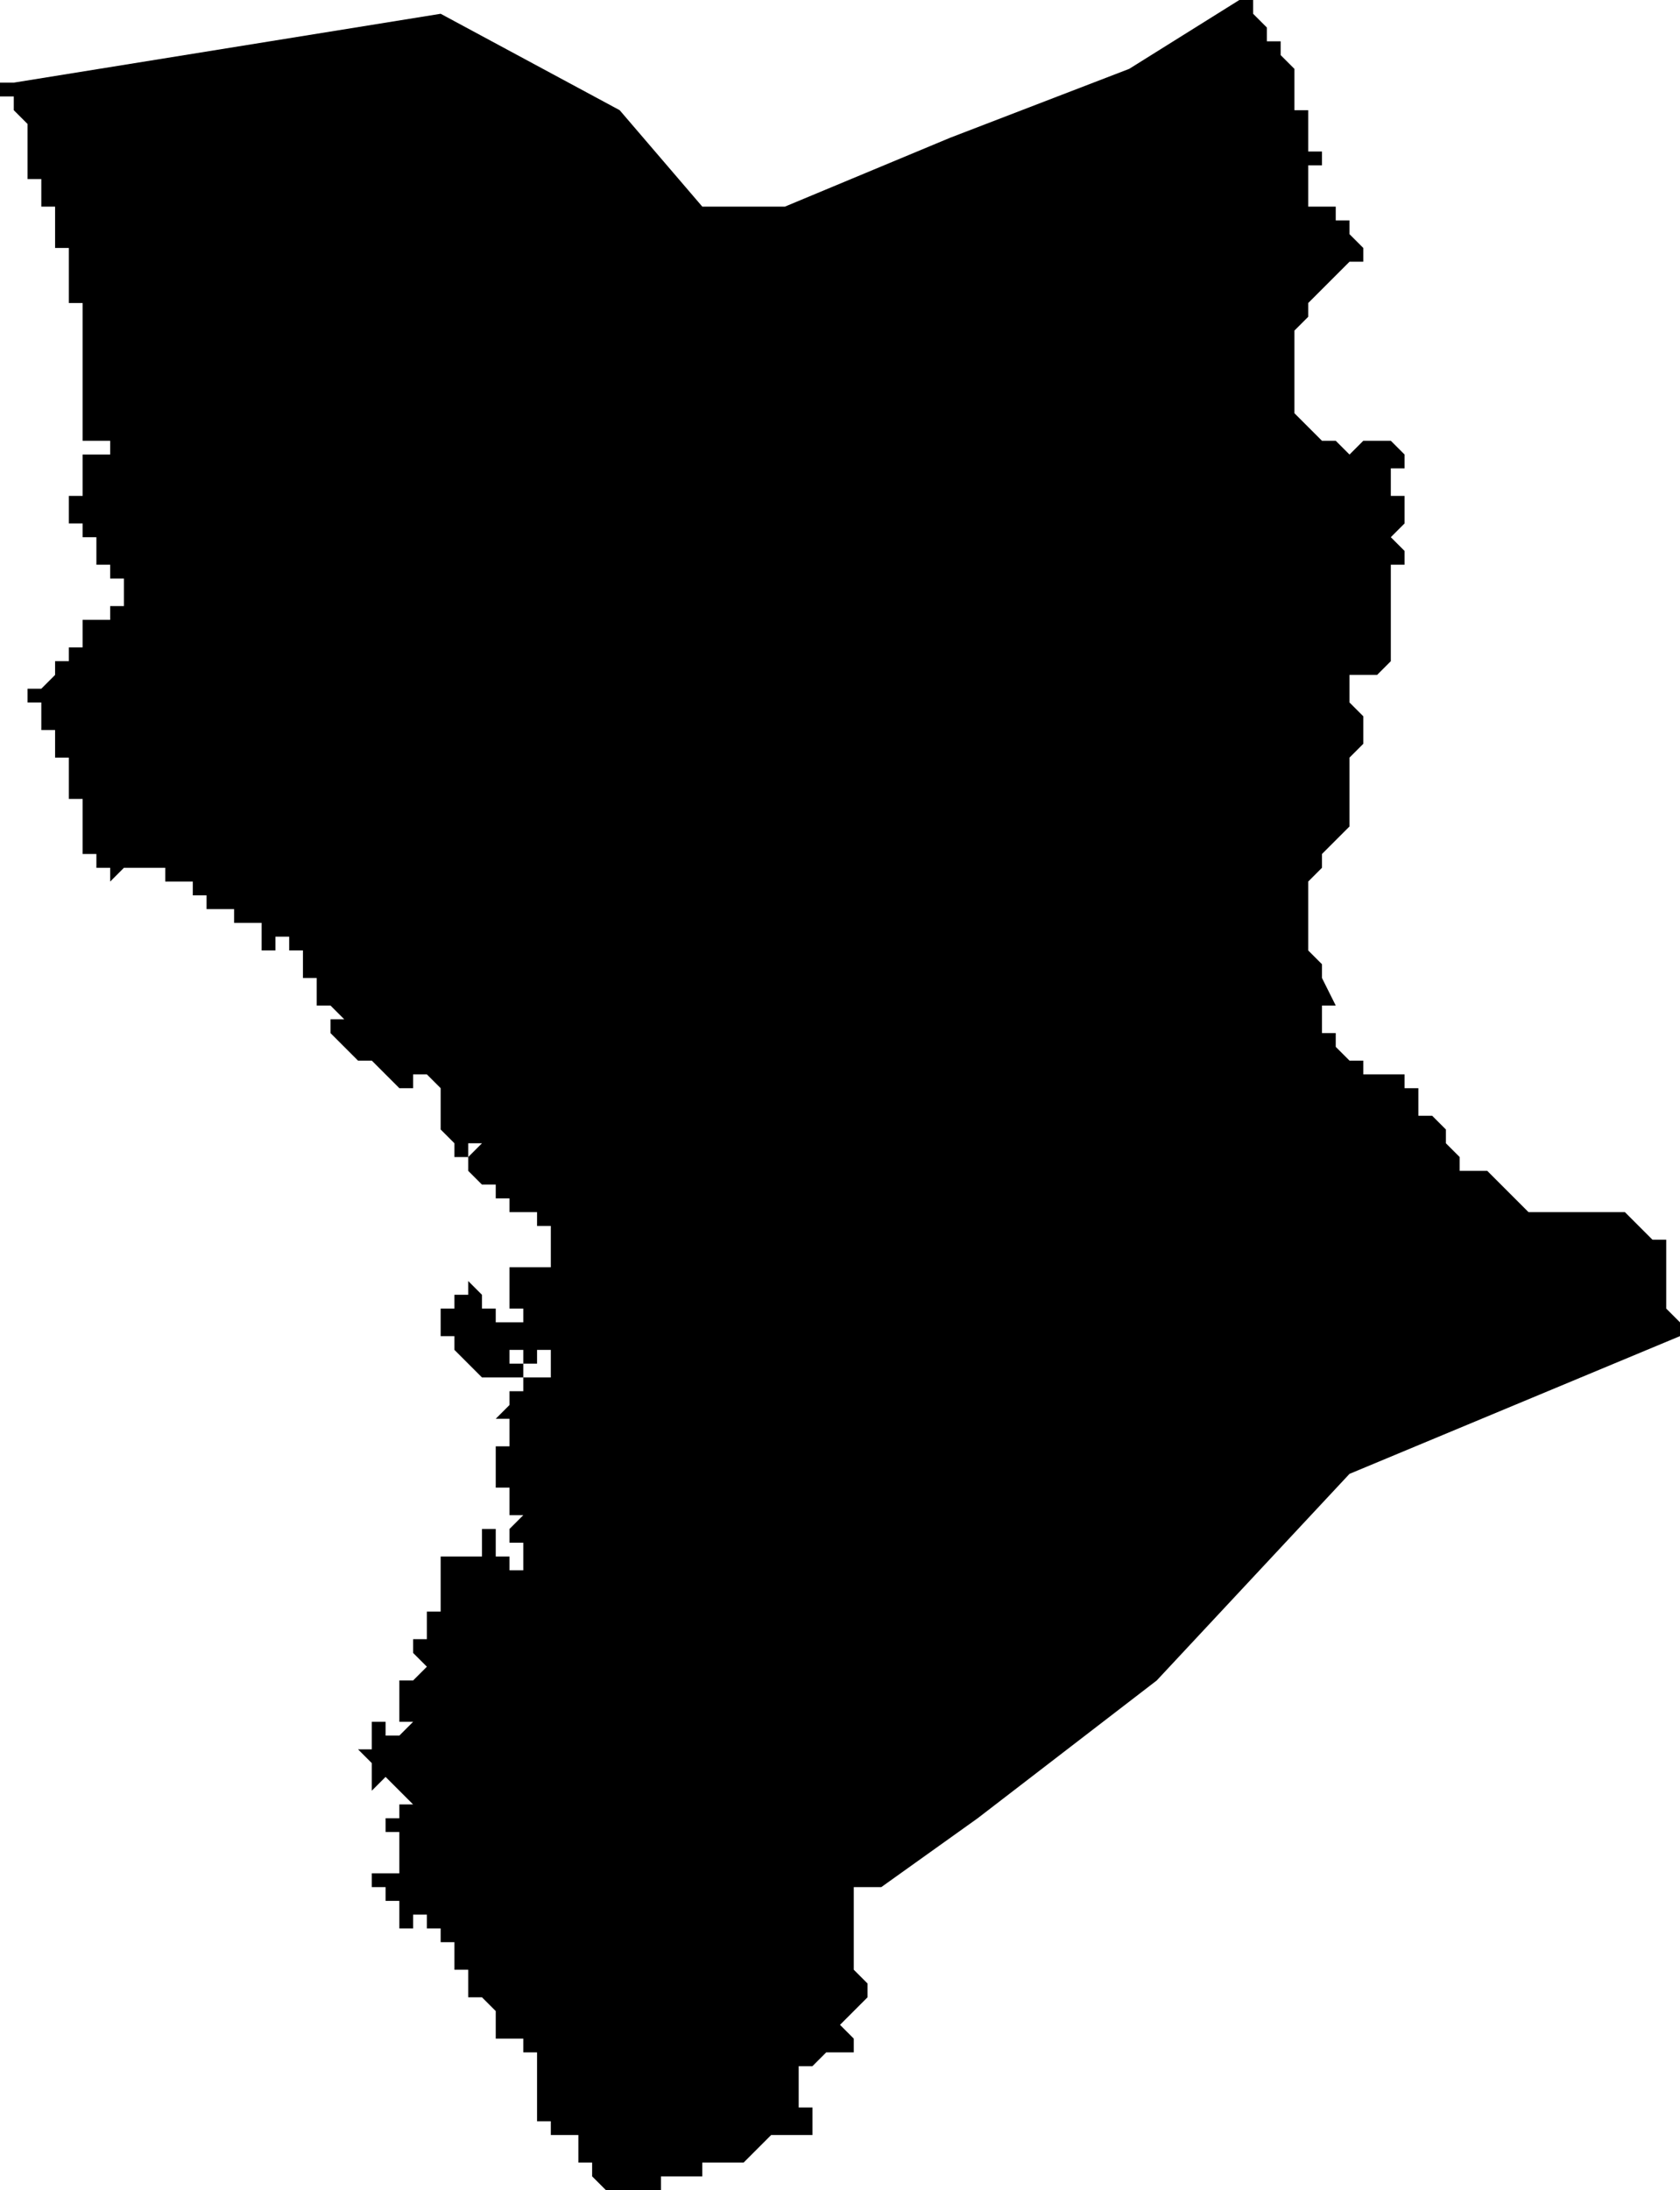 <?xml version="1.0" standalone="no"?><!DOCTYPE svg PUBLIC "-//W3C//DTD SVG 1.1//EN" "http://www.w3.org/Graphics/SVG/1.1/DTD/svg11.dtd"><svg xmlns="http://www.w3.org/2000/svg" viewBox="1309 165 122 159" version = "1.1">
<g id="70601" ><path d="M 1402,169 L 1403,170 L 1403,171 L 1403,172 L 1403,173 L 1404,173 L 1404,174 L 1404,175 L 1404,176 L 1405,176 L 1405,177 L 1404,177 L 1404,178 L 1404,179 L 1404,180 L 1405,180 L 1406,180 L 1406,181 L 1407,181 L 1407,182 L 1408,183 L 1408,184 L 1407,184 L 1406,185 L 1405,186 L 1404,187 L 1404,188 L 1403,189 L 1403,190 L 1403,191 L 1403,193 L 1403,195 L 1404,196 L 1405,197 L 1406,197 L 1407,198 L 1408,197 L 1409,197 L 1410,197 L 1411,198 L 1411,199 L 1410,199 L 1410,200 L 1410,201 L 1411,201 L 1411,202 L 1411,203 L 1410,204 L 1411,205 L 1411,206 L 1410,206 L 1410,207 L 1410,208 L 1410,209 L 1410,210 L 1410,211 L 1410,212 L 1410,213 L 1409,214 L 1408,214 L 1407,214 L 1407,215 L 1407,216 L 1408,217 L 1408,219 L 1407,220 L 1407,221 L 1407,222 L 1407,223 L 1407,224 L 1407,225 L 1405,227 L 1405,228 L 1404,229 L 1404,232 L 1404,234 L 1405,235 L 1405,236 L 1406,238 L 1405,238 L 1405,240 L 1406,240 L 1406,241 L 1407,242 L 1408,242 L 1408,243 L 1409,243 L 1410,243 L 1411,243 L 1411,244 L 1412,244 L 1412,245 L 1412,246 L 1413,246 L 1414,247 L 1414,248 L 1415,249 L 1415,250 L 1417,250 L 1418,251 L 1419,252 L 1420,253 L 1421,253 L 1422,253 L 1423,253 L 1424,253 L 1425,253 L 1426,253 L 1427,253 L 1428,254 L 1429,255 L 1430,255 L 1430,256 L 1430,257 L 1430,258 L 1430,259 L 1430,260 L 1431,261 L 1431,262 L 1407,272 L 1393,287 L 1380,297 L 1373,302 L 1372,302 L 1371,302 L 1371,303 L 1371,304 L 1371,305 L 1371,306 L 1371,307 L 1371,308 L 1372,309 L 1372,310 L 1371,311 L 1370,312 L 1371,313 L 1371,314 L 1370,314 L 1369,314 L 1368,315 L 1367,315 L 1367,316 L 1367,317 L 1367,318 L 1368,318 L 1368,319 L 1368,320 L 1367,320 L 1366,320 L 1365,320 L 1364,321 L 1363,322 L 1362,322 L 1361,322 L 1360,322 L 1360,323 L 1359,323 L 1358,323 L 1357,323 L 1357,324 L 1356,324 L 1355,324 L 1354,324 L 1353,324 L 1352,323 L 1352,322 L 1351,322 L 1351,321 L 1351,320 L 1350,320 L 1349,320 L 1349,319 L 1348,319 L 1348,318 L 1348,317 L 1348,316 L 1348,315 L 1348,314 L 1347,314 L 1347,313 L 1346,313 L 1345,313 L 1345,312 L 1345,311 L 1344,310 L 1343,310 L 1343,309 L 1343,308 L 1342,308 L 1342,307 L 1342,306 L 1341,306 L 1341,305 L 1340,305 L 1340,306 L 1340,305 L 1339,305 L 1340,305 L 1340,304 L 1339,304 L 1339,305 L 1338,305 L 1338,304 L 1338,303 L 1337,303 L 1337,302 L 1336,302 L 1337,302 L 1336,302 L 1336,301 L 1337,301 L 1338,301 L 1338,300 L 1338,299 L 1337,299 L 1338,299 L 1338,298 L 1337,298 L 1337,297 L 1338,297 L 1338,296 L 1339,296 L 1338,295 L 1337,294 L 1336,295 L 1336,294 L 1335,294 L 1336,294 L 1336,293 L 1335,292 L 1336,292 L 1336,291 L 1336,290 L 1337,290 L 1337,289 L 1337,290 L 1337,291 L 1338,291 L 1339,290 L 1338,290 L 1338,289 L 1338,288 L 1338,287 L 1339,287 L 1340,286 L 1339,285 L 1339,284 L 1340,284 L 1340,283 L 1340,282 L 1341,282 L 1341,281 L 1341,280 L 1341,279 L 1341,278 L 1342,278 L 1343,278 L 1344,278 L 1344,277 L 1344,276 L 1345,276 L 1345,277 L 1345,278 L 1346,278 L 1346,279 L 1347,279 L 1347,278 L 1346,278 L 1347,278 L 1347,277 L 1346,277 L 1346,276 L 1347,275 L 1346,275 L 1346,274 L 1346,273 L 1345,273 L 1345,272 L 1345,271 L 1345,270 L 1346,270 L 1346,269 L 1346,268 L 1345,268 L 1346,267 L 1346,266 L 1347,266 L 1347,265 L 1348,265 L 1349,265 L 1349,264 L 1349,263 L 1348,263 L 1348,264 L 1347,264 L 1347,263 L 1346,263 L 1346,264 L 1347,264 L 1347,265 L 1346,265 L 1345,265 L 1344,265 L 1343,264 L 1342,263 L 1342,262 L 1341,262 L 1341,261 L 1341,260 L 1342,260 L 1342,259 L 1343,259 L 1343,258 L 1344,259 L 1344,260 L 1345,260 L 1345,261 L 1346,261 L 1347,261 L 1347,260 L 1346,260 L 1346,259 L 1347,259 L 1346,259 L 1346,258 L 1346,257 L 1347,257 L 1348,257 L 1349,257 L 1349,256 L 1349,255 L 1349,254 L 1348,254 L 1348,253 L 1347,253 L 1346,253 L 1346,252 L 1345,252 L 1345,251 L 1344,251 L 1343,250 L 1343,249 L 1344,248 L 1343,248 L 1343,249 L 1342,249 L 1342,248 L 1341,247 L 1342,247 L 1341,247 L 1341,246 L 1341,245 L 1341,244 L 1340,243 L 1339,243 L 1339,244 L 1338,244 L 1337,243 L 1336,242 L 1335,242 L 1333,240 L 1333,239 L 1334,239 L 1333,238 L 1332,238 L 1332,237 L 1333,237 L 1332,237 L 1332,236 L 1331,236 L 1331,235 L 1331,234 L 1330,234 L 1330,233 L 1329,233 L 1329,234 L 1328,234 L 1328,233 L 1328,232 L 1327,232 L 1326,232 L 1326,231 L 1325,231 L 1324,231 L 1324,230 L 1323,230 L 1323,229 L 1322,229 L 1321,229 L 1320,229 L 1321,229 L 1321,228 L 1320,228 L 1319,228 L 1318,228 L 1317,229 L 1317,228 L 1316,228 L 1316,227 L 1315,227 L 1315,226 L 1315,225 L 1315,224 L 1315,223 L 1314,223 L 1314,222 L 1314,221 L 1314,220 L 1313,220 L 1313,219 L 1313,218 L 1312,218 L 1312,217 L 1312,216 L 1311,216 L 1311,215 L 1312,215 L 1313,214 L 1313,213 L 1314,213 L 1314,212 L 1315,212 L 1315,211 L 1315,210 L 1316,210 L 1317,210 L 1317,209 L 1318,209 L 1318,208 L 1318,207 L 1317,207 L 1317,206 L 1316,206 L 1316,205 L 1316,204 L 1315,204 L 1315,203 L 1314,203 L 1314,202 L 1314,201 L 1315,201 L 1315,200 L 1315,199 L 1315,198 L 1316,198 L 1317,198 L 1317,197 L 1316,197 L 1315,197 L 1315,196 L 1316,196 L 1315,196 L 1315,195 L 1315,194 L 1315,193 L 1315,192 L 1315,191 L 1315,190 L 1315,189 L 1315,188 L 1315,187 L 1314,187 L 1314,186 L 1314,185 L 1314,184 L 1314,183 L 1313,183 L 1313,182 L 1313,181 L 1314,181 L 1313,181 L 1313,180 L 1312,180 L 1312,179 L 1312,178 L 1311,178 L 1311,177 L 1311,176 L 1312,176 L 1311,176 L 1311,175 L 1311,174 L 1310,173 L 1310,172 L 1309,172 L 1309,171 L 1310,171 L 1309,171 L 1310,171 L 1341,166 L 1354,173 L 1360,180 L 1366,180 L 1378,175 L 1391,170 L 1399,165 L 1400,165 L 1400,166 L 1401,167 L 1401,168 L 1402,168 L 1402,169 " /></g>
</svg>
